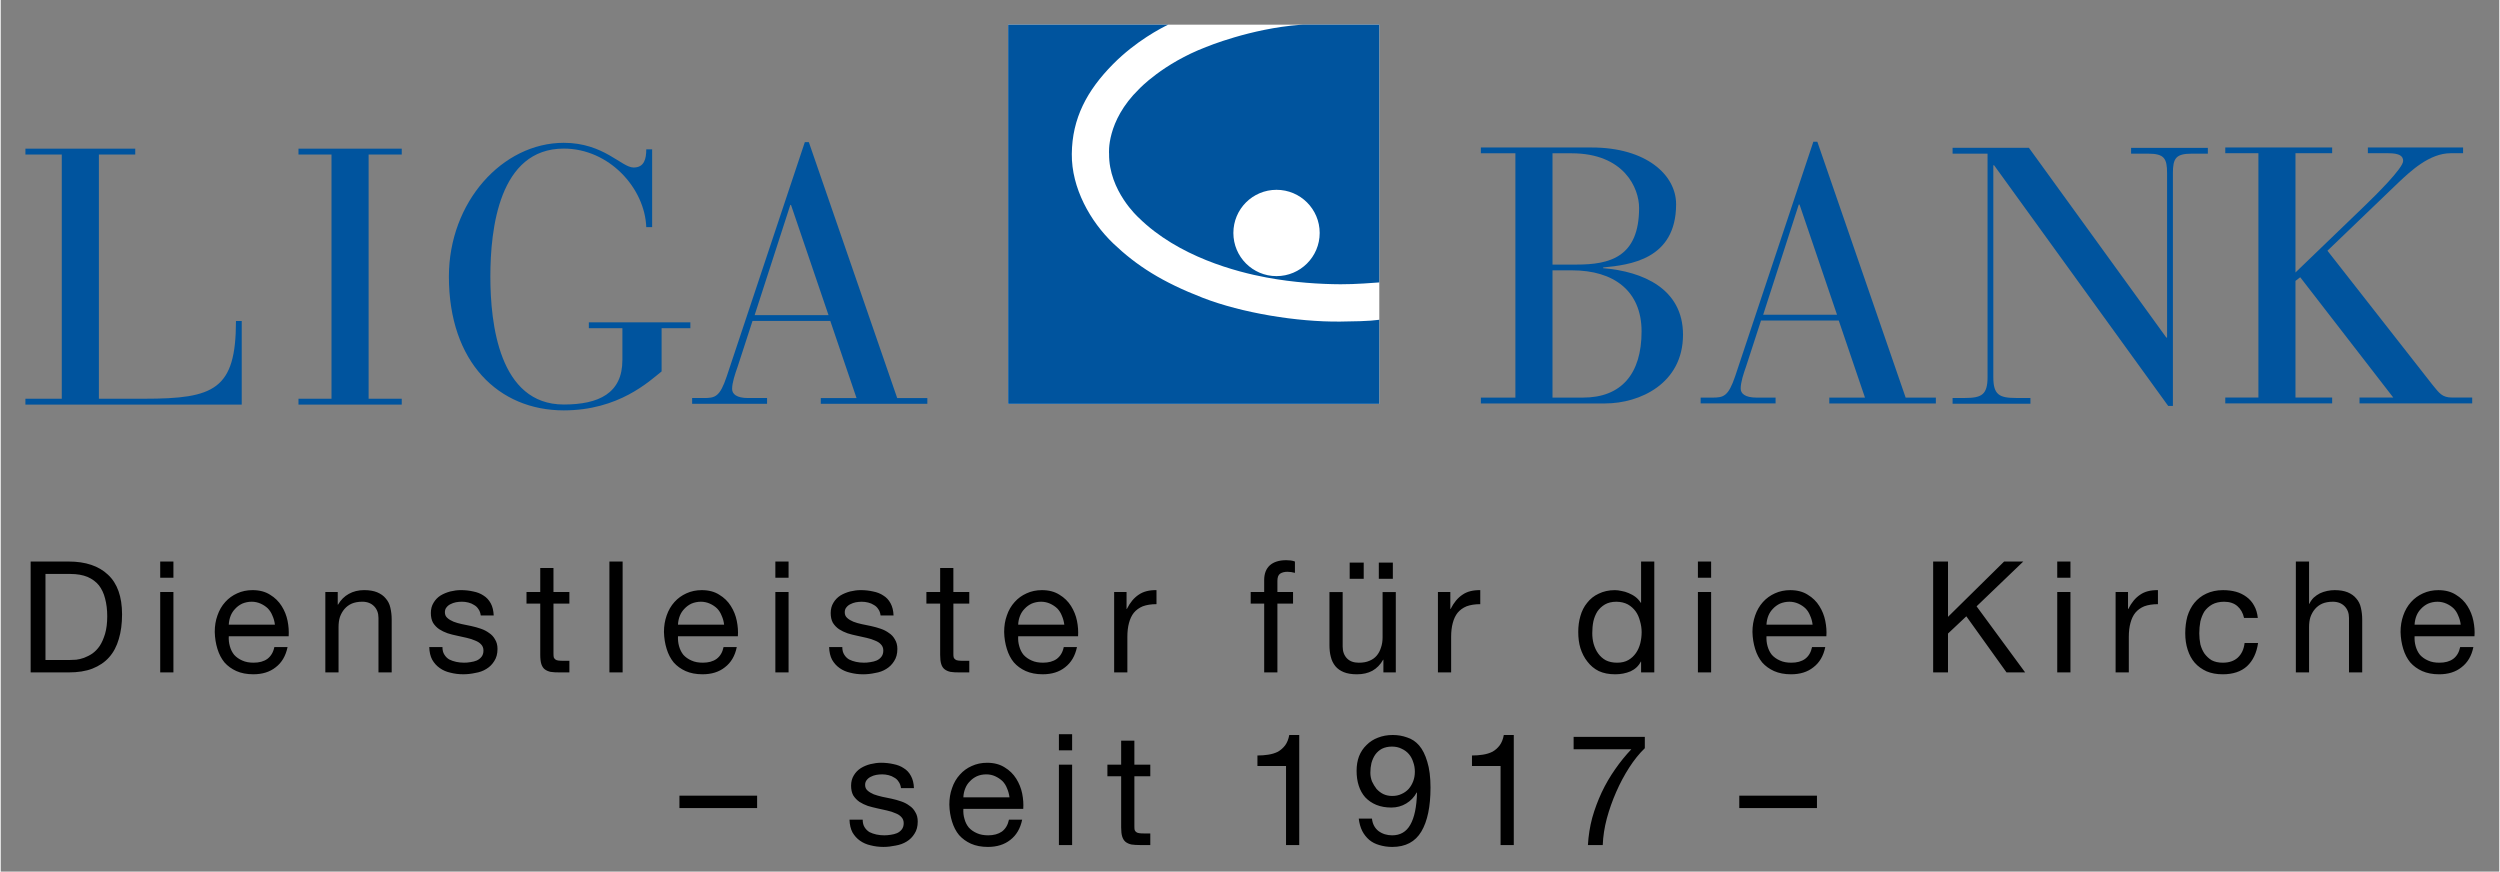 <?xml version="1.0" encoding="UTF-8" standalone="no"?>
<!DOCTYPE svg PUBLIC "-//W3C//DTD SVG 1.1//EN" "http://www.w3.org/Graphics/SVG/1.1/DTD/svg11.dtd">
<!-- Created with Inkscape (http://www.inkscape.org/) by Marsupilami -->
<svg
   xmlnsSvg="http://www.w3.org/2000/svg"
   xmlns="http://www.w3.org/2000/svg"
   version="1.1"
   width="1024"
   height="357"
   viewBox="-2.233 -2.233 226.148 78.889"
   id="svg6157">
  <rect x="-2.233" y="-2.233" width="226.148" height="78.889" fill="#808080" stroke="none"/>
  <defs
     id="defs6159" />
  <path
     d="m 27.705,33.857 -2.988,0 0,0.532 9.346,0 0,-0.532 -2.998,0 0,-22.104 2.998,0 0,-0.532 -9.346,0 0,0.532 2.988,0 0,22.104 z m 0,0 m -24.414,0 -3.291,0 0,0.532 19.58,0 0,-7.568 -0.522,0 c 0,6.221 -1.978,7.036 -8.296,7.036 l -4.111,0 0,-22.104 3.291,0 0,-0.532 -9.941,0 0,0.532 3.291,0 0,22.104 z m 0,0 m 69.399,-7.568 -6.685,0 3.228,-9.971 0.064,0 3.394,9.971 z m 2.534,7.505 -3.232,0 0,0.522 9.644,0 0,-0.522 -2.729,0 -7.998,-23.164 -0.361,0 -7.075,21.221 c -0.62,1.846 -1.05,1.943 -2.065,1.943 l -1.06,0 0,0.522 6.782,0 0,-0.522 -1.714,0 c -1.05,0 -1.45,-0.361 -1.45,-0.825 0,-0.557 0.264,-1.348 0.498,-2.007 l 1.348,-4.146 7.041,0 2.373,6.978 z m 0,0 m -21.191,-3.423 c 0,2.993 -2.144,4.009 -5.303,4.009 -5.859,0 -6.646,-7.339 -6.646,-11.577 0,-4.312 0.786,-11.587 6.646,-11.587 4.116,0 7.339,3.589 7.466,7.109 l 0.532,0 0,-7.041 -0.532,0 c 0,0.825 -0.161,1.645 -1.147,1.645 -1.084,0 -2.695,-2.236 -6.318,-2.236 -5.557,0 -10.4,5.361 -10.4,12.109 0,7.764 4.512,12.109 10.4,12.109 4.971,0 7.729,-2.632 8.853,-3.525 l 0,-3.916 2.603,0 0,-0.527 -9.189,0 0,0.527 3.037,0 0,2.9 z m 0,0"
     id="path5033"
     style="fill:#00549e;fill-opacity:1;fill-rule:evenodd;stroke:none" />
  <path
     d="m 202.114,33.75 -2.998,0 0,0.527 9.673,0 0,-0.527 -3.32,0 0,-10.557 0.43,-0.332 8.423,10.889 -3.057,0 0,0.527 10.2,0 0,-0.527 -1.807,0 c -0.928,0 -1.157,-0.391 -1.787,-1.152 l -9.507,-12.139 6.479,-6.221 c 1.025,-0.952 2.734,-2.603 4.678,-2.603 l 1.118,0 0,-0.522 -8.618,0 0,0.522 1.841,0 c 1.05,0 1.353,0.269 1.353,0.698 0,0.654 -2.505,3.125 -3.525,4.106 l -6.221,5.991 0,-10.796 3.32,0 0,-0.522 -9.673,0 0,0.522 2.998,0 0,22.114 z m 0,0 m -8.169,0.757 0.43,0 0,-21.06 c 0,-1.348 0.264,-1.772 1.709,-1.772 l 1.455,0 0,-0.527 -6.948,0 0,0.527 1.543,0 c 1.455,0 1.714,0.425 1.714,1.772 l 0,14.878 -0.064,0 -12.441,-17.178 -6.909,0 0,0.527 3.164,0 0,20.229 c 0,1.582 -0.527,1.885 -2.046,1.885 l -1.118,0 0,0.522 7.046,0 0,-0.522 -1.313,0 c -1.519,0 -2.046,-0.303 -2.046,-1.885 l 0,-19.18 0.068,0 15.757,21.782 z m 0,0 m -29.971,-8.252 -6.685,0 3.223,-9.976 0.068,0 3.394,9.976 z m 2.529,7.5 -3.228,0 0,0.527 9.644,0 0,-0.527 -2.734,0 -7.993,-23.159 -0.361,0 -7.075,21.221 c -0.625,1.841 -1.055,1.938 -2.07,1.938 l -1.055,0 0,0.527 6.782,0 0,-0.527 -1.714,0 c -1.055,0 -1.445,-0.366 -1.445,-0.825 0,-0.552 0.259,-1.348 0.493,-2.007 l 1.348,-4.146 7.036,0 2.373,6.978 z m 0,0 m -28.281,-11.519 1.777,0 c 3.75,0 6.284,1.846 6.284,5.532 0,3.853 -1.841,5.986 -5.298,5.986 l -2.764,0 0,-11.519 z m -3.359,11.519 -3.125,0 0,0.527 11.26,0 c 3.091,0 7.036,-1.777 7.036,-6.221 0,-4.175 -3.652,-5.728 -7.231,-6.021 l 0,-0.064 c 2.363,-0.234 6.606,-0.688 6.606,-5.728 0,-2.666 -2.729,-5.132 -7.632,-5.132 l -10.039,0 0,0.522 3.125,0 0,22.114 z m 3.359,-22.114 1.714,0 c 4.805,0 6.123,3.193 6.123,4.941 0,4.473 -2.666,5.132 -5.664,5.132 l -2.173,0 0,-10.073 z m 0,0"
     id="path5039"
     style="fill:#00549e;fill-opacity:1;fill-rule:evenodd;stroke:none" />
  <path
     d="m 122.544,34.326 -33.594,0 0,-34.326 33.594,0 0,34.326 z m 0,0"
     id="path5041"
     style="fill:#ffffff;fill-opacity:1;fill-rule:nonzero;stroke:none" />
  <path
     d="m 88.95,0 14.487,0 c -0.62,0.298 -2.91,1.47 -4.99,3.569 -2.363,2.388 -3.706,4.907 -3.735,8.13 -0.034,3.081 1.67,6.113 3.76,8.11 2.124,2.021 4.424,3.491 8.105,4.917 3.516,1.362 8.511,2.192 12.446,2.148 3.086,-0.034 3.11,-0.137 3.521,-0.166 l 0,7.617 -33.594,0 0,-34.326 z m 33.594,0 0,23.33 c -0.386,0.029 -2.222,0.176 -3.506,0.166 -1.831,-0.01 -4.194,-0.146 -6.694,-0.61 -2.725,-0.508 -7.988,-1.875 -11.582,-5.42 0,0 -2.715,-2.412 -2.676,-5.786 0,0 -0.283,-2.93 2.71,-5.85 0,0 2.148,-2.31 6.074,-3.809 0,0 4.004,-1.67 8.511,-2.007 l 0.254,-0.015 6.909,0 z m -13.208,18.853 c 0,2.158 1.743,3.906 3.906,3.906 2.153,0 3.906,-1.748 3.906,-3.906 0,-2.163 -1.753,-3.906 -3.906,-3.906 -2.163,0 -3.906,1.743 -3.906,3.906"
     id="path5043"
     style="fill:#00549e;fill-opacity:1;fill-rule:nonzero;stroke:none" />
  <path
     d="m 220.425,54.307 c -0.034,-0.293 -0.107,-0.562 -0.22,-0.806 -0.098,-0.254 -0.234,-0.474 -0.415,-0.659 -0.181,-0.176 -0.4,-0.322 -0.659,-0.439 -0.244,-0.107 -0.513,-0.171 -0.806,-0.171 -0.308,0 -0.596,0.064 -0.854,0.171 -0.244,0.117 -0.454,0.269 -0.635,0.464 -0.181,0.186 -0.317,0.391 -0.415,0.635 -0.098,0.244 -0.156,0.513 -0.171,0.806 l 4.175,0 z m 1.147,2.026 c -0.161,0.801 -0.522,1.411 -1.074,1.831 -0.537,0.43 -1.211,0.635 -2.026,0.635 -0.586,0 -1.099,-0.098 -1.538,-0.293 -0.425,-0.195 -0.781,-0.449 -1.074,-0.781 -0.278,-0.342 -0.488,-0.742 -0.635,-1.221 -0.146,-0.469 -0.229,-0.981 -0.244,-1.538 0,-0.537 0.083,-1.03 0.244,-1.489 0.161,-0.469 0.4,-0.879 0.708,-1.221 0.308,-0.342 0.669,-0.596 1.074,-0.781 0.425,-0.195 0.889,-0.293 1.392,-0.293 0.635,0 1.162,0.142 1.587,0.415 0.439,0.264 0.791,0.605 1.05,1.025 0.259,0.41 0.439,0.854 0.537,1.343 0.098,0.488 0.132,0.952 0.098,1.392 l -5.42,0 c -0.015,0.312 0.015,0.61 0.098,0.903 0.083,0.293 0.21,0.557 0.391,0.781 0.195,0.215 0.439,0.386 0.732,0.513 0.293,0.137 0.635,0.195 1.025,0.195 0.503,0 0.918,-0.107 1.245,-0.342 0.327,-0.244 0.537,-0.596 0.635,-1.074 l 1.196,0 z m 0,0 m -16.069,-7.739 1.196,0 0,3.833 0.024,0 c 0.098,-0.205 0.225,-0.396 0.391,-0.562 0.176,-0.156 0.366,-0.293 0.562,-0.391 0.205,-0.098 0.425,-0.171 0.659,-0.22 0.244,-0.049 0.469,-0.073 0.684,-0.073 0.469,0 0.859,0.068 1.172,0.195 0.322,0.137 0.586,0.317 0.781,0.562 0.205,0.234 0.347,0.508 0.415,0.83 0.078,0.332 0.122,0.684 0.122,1.074 l 0,4.785 -1.196,0 0,-4.932 c 0,-0.439 -0.137,-0.786 -0.391,-1.05 -0.264,-0.273 -0.625,-0.415 -1.074,-0.415 -0.381,0 -0.698,0.064 -0.952,0.171 -0.264,0.117 -0.483,0.283 -0.659,0.488 -0.186,0.215 -0.317,0.459 -0.415,0.732 -0.088,0.283 -0.122,0.581 -0.122,0.903 l 0,4.102 -1.196,0 0,-10.034 z m 0,0 m -4.688,5.103 c -0.098,-0.449 -0.303,-0.811 -0.61,-1.074 -0.293,-0.254 -0.693,-0.391 -1.196,-0.391 -0.425,0 -0.781,0.088 -1.074,0.244 -0.293,0.166 -0.527,0.381 -0.708,0.635 -0.161,0.264 -0.283,0.562 -0.366,0.903 -0.064,0.342 -0.098,0.703 -0.098,1.074 0,0.342 0.034,0.679 0.098,1.001 0.083,0.312 0.205,0.586 0.366,0.83 0.181,0.244 0.4,0.454 0.659,0.61 0.278,0.146 0.61,0.22 1.001,0.22 0.571,0 1.025,-0.151 1.367,-0.464 0.342,-0.322 0.547,-0.762 0.61,-1.318 l 1.221,0 c -0.132,0.898 -0.464,1.602 -1.001,2.1 -0.537,0.488 -1.27,0.732 -2.197,0.732 -0.552,0 -1.04,-0.088 -1.465,-0.269 -0.425,-0.195 -0.781,-0.449 -1.074,-0.781 -0.278,-0.322 -0.488,-0.713 -0.635,-1.172 -0.146,-0.449 -0.22,-0.952 -0.22,-1.489 0,-0.547 0.064,-1.06 0.195,-1.538 0.146,-0.469 0.356,-0.879 0.635,-1.221 0.293,-0.352 0.649,-0.635 1.074,-0.83 0.439,-0.205 0.942,-0.317 1.514,-0.317 0.425,0 0.815,0.049 1.172,0.146 0.356,0.098 0.674,0.259 0.952,0.464 0.293,0.215 0.522,0.479 0.684,0.781 0.181,0.312 0.293,0.684 0.342,1.123 l -1.245,0 z m 0,0 m -11.626,-2.344 1.123,0 0,1.538 0.024,0 c 0.293,-0.586 0.649,-1.011 1.074,-1.294 0.42,-0.293 0.957,-0.425 1.611,-0.415 l 0,1.27 c -0.488,0 -0.903,0.068 -1.245,0.195 -0.327,0.137 -0.596,0.332 -0.806,0.586 -0.195,0.244 -0.342,0.557 -0.439,0.928 -0.098,0.361 -0.146,0.776 -0.146,1.245 l 0,3.223 -1.196,0 0,-7.275 z m 0,0 m -4.087,-1.294 -1.196,0 0,-1.465 1.196,0 0,1.465 z m -1.196,1.294 1.196,0 0,7.275 -1.196,0 0,-7.275 z m 0,0 m -11.23,-2.759 1.343,0 0,5.005 5.078,-5.005 1.733,0 -4.224,4.053 4.395,5.981 -1.685,0 -3.638,-5.078 -1.66,1.562 0,3.516 -1.343,0 0,-10.034 z m 0,0 m -10.913,5.713 c -0.034,-0.293 -0.107,-0.562 -0.22,-0.806 -0.098,-0.254 -0.234,-0.474 -0.415,-0.659 -0.181,-0.176 -0.4,-0.322 -0.659,-0.439 -0.244,-0.107 -0.513,-0.171 -0.806,-0.171 -0.308,0 -0.596,0.064 -0.854,0.171 -0.244,0.117 -0.454,0.269 -0.635,0.464 -0.181,0.186 -0.317,0.391 -0.415,0.635 -0.098,0.244 -0.156,0.513 -0.171,0.806 l 4.175,0 z m 1.147,2.026 c -0.161,0.801 -0.522,1.411 -1.074,1.831 -0.537,0.43 -1.211,0.635 -2.026,0.635 -0.586,0 -1.099,-0.098 -1.538,-0.293 -0.425,-0.195 -0.781,-0.449 -1.074,-0.781 -0.278,-0.342 -0.488,-0.742 -0.635,-1.221 -0.146,-0.469 -0.229,-0.981 -0.244,-1.538 0,-0.537 0.083,-1.03 0.244,-1.489 0.161,-0.469 0.4,-0.879 0.708,-1.221 0.308,-0.342 0.669,-0.596 1.074,-0.781 0.425,-0.195 0.889,-0.293 1.392,-0.293 0.635,0 1.162,0.142 1.587,0.415 0.439,0.264 0.791,0.605 1.05,1.025 0.259,0.41 0.439,0.854 0.537,1.343 0.098,0.488 0.132,0.952 0.098,1.392 l -5.42,0 c -0.015,0.312 0.015,0.61 0.098,0.903 0.083,0.293 0.21,0.557 0.391,0.781 0.195,0.215 0.439,0.386 0.732,0.513 0.293,0.137 0.635,0.195 1.025,0.195 0.503,0 0.918,-0.107 1.245,-0.342 0.327,-0.244 0.537,-0.596 0.635,-1.074 l 1.196,0 z m 0,0 m -10.332,-6.274 -1.196,0 0,-1.465 1.196,0 0,1.465 z m -1.196,1.294 1.196,0 0,7.275 -1.196,0 0,-7.275 z m 0,0 m -9.561,3.711 c 0,0.332 0.034,0.654 0.122,0.977 0.098,0.332 0.23,0.625 0.415,0.879 0.176,0.244 0.4,0.454 0.684,0.61 0.293,0.146 0.635,0.22 1.025,0.22 0.4,0 0.742,-0.078 1.025,-0.244 0.273,-0.156 0.498,-0.371 0.684,-0.635 0.176,-0.254 0.303,-0.547 0.391,-0.879 0.078,-0.322 0.122,-0.659 0.122,-1.001 0,-0.342 -0.049,-0.669 -0.146,-1.001 -0.088,-0.342 -0.215,-0.635 -0.391,-0.879 -0.186,-0.254 -0.415,-0.469 -0.708,-0.635 -0.293,-0.156 -0.649,-0.244 -1.05,-0.244 -0.41,0 -0.752,0.088 -1.025,0.244 -0.283,0.166 -0.508,0.381 -0.684,0.635 -0.166,0.264 -0.288,0.562 -0.366,0.903 -0.068,0.342 -0.098,0.698 -0.098,1.05 z m 5.615,3.564 -1.196,0 0,-0.977 -0.024,0 c -0.195,0.391 -0.508,0.684 -0.928,0.879 -0.43,0.181 -0.894,0.269 -1.392,0.269 -0.576,0 -1.069,-0.098 -1.489,-0.293 -0.41,-0.205 -0.752,-0.493 -1.025,-0.854 -0.283,-0.352 -0.488,-0.762 -0.635,-1.221 -0.137,-0.449 -0.195,-0.938 -0.195,-1.465 0,-0.498 0.059,-0.981 0.195,-1.44 0.127,-0.449 0.327,-0.855 0.61,-1.196 0.273,-0.352 0.62,-0.635 1.05,-0.83 0.42,-0.205 0.908,-0.317 1.465,-0.317 0.176,0 0.371,0.024 0.586,0.073 0.225,0.039 0.444,0.098 0.659,0.195 0.205,0.088 0.415,0.195 0.61,0.342 0.195,0.146 0.352,0.332 0.488,0.537 l 0.024,0 0,-3.735 1.196,0 0,10.034 z m 0,0 m -19.585,-7.275 1.123,0 0,1.538 0.024,0 c 0.293,-0.586 0.649,-1.011 1.074,-1.294 0.42,-0.293 0.957,-0.425 1.611,-0.415 l 0,1.27 c -0.488,0 -0.903,0.068 -1.245,0.195 -0.327,0.137 -0.596,0.332 -0.806,0.586 -0.195,0.244 -0.342,0.557 -0.439,0.928 -0.098,0.361 -0.146,0.776 -0.146,1.245 l 0,3.223 -1.196,0 0,-7.275 z m 0,0 m -3.813,7.275 -1.123,0 0,-1.147 -0.024,0 c -0.244,0.439 -0.576,0.776 -0.977,1.001 -0.391,0.21 -0.854,0.317 -1.392,0.317 -0.479,0 -0.874,-0.064 -1.196,-0.195 -0.312,-0.127 -0.562,-0.303 -0.757,-0.537 -0.195,-0.244 -0.337,-0.522 -0.415,-0.854 -0.088,-0.322 -0.122,-0.684 -0.122,-1.074 l 0,-4.785 1.196,0 0,4.932 c 0,0.439 0.127,0.801 0.391,1.074 0.254,0.264 0.615,0.391 1.074,0.391 0.371,0 0.688,-0.054 0.952,-0.171 0.273,-0.107 0.493,-0.269 0.659,-0.464 0.176,-0.205 0.303,-0.449 0.391,-0.732 0.098,-0.273 0.146,-0.586 0.146,-0.928 l 0,-4.102 1.196,0 0,7.275 z m -4.175,-9.937 1.27,0 0,1.465 -1.27,0 0,-1.465 z m 2.637,0 1.27,0 0,1.465 -1.27,0 0,-1.465 z m 0,0 m -10.376,3.711 -1.221,0 0,-1.05 1.221,0 0,-1.074 c 0,-0.586 0.171,-1.03 0.513,-1.343 0.342,-0.303 0.835,-0.464 1.489,-0.464 0.112,0 0.244,0.015 0.391,0.024 0.146,0.019 0.273,0.049 0.391,0.098 l 0,1.025 c -0.098,-0.029 -0.215,-0.054 -0.342,-0.073 -0.117,-0.01 -0.23,-0.024 -0.342,-0.024 -0.278,0 -0.498,0.064 -0.659,0.171 -0.166,0.117 -0.244,0.337 -0.244,0.659 l 0,1.001 1.416,0 0,1.05 -1.416,0 0,6.226 -1.196,0 0,-6.226 z m 0,0 m -13.579,-1.05 1.123,0 0,1.538 0.024,0 c 0.293,-0.586 0.649,-1.011 1.074,-1.294 0.425,-0.293 0.962,-0.425 1.611,-0.415 l 0,1.27 c -0.488,0 -0.903,0.068 -1.245,0.195 -0.327,0.137 -0.596,0.332 -0.806,0.586 -0.195,0.244 -0.342,0.557 -0.439,0.928 -0.098,0.361 -0.146,0.776 -0.146,1.245 l 0,3.223 -1.196,0 0,-7.275 z m 0,0 m -4.512,2.954 c -0.039,-0.293 -0.112,-0.562 -0.22,-0.806 -0.098,-0.254 -0.239,-0.474 -0.415,-0.659 -0.186,-0.176 -0.405,-0.322 -0.659,-0.439 -0.244,-0.107 -0.513,-0.171 -0.806,-0.171 -0.312,0 -0.601,0.064 -0.854,0.171 -0.244,0.117 -0.459,0.269 -0.635,0.464 -0.186,0.186 -0.317,0.391 -0.415,0.635 -0.098,0.244 -0.161,0.513 -0.171,0.806 l 4.175,0 z m 1.147,2.026 c -0.166,0.801 -0.527,1.411 -1.074,1.831 -0.537,0.43 -1.216,0.635 -2.026,0.635 -0.586,0 -1.099,-0.098 -1.538,-0.293 -0.43,-0.195 -0.781,-0.449 -1.074,-0.781 -0.283,-0.342 -0.488,-0.742 -0.635,-1.221 -0.146,-0.469 -0.234,-0.981 -0.244,-1.538 0,-0.537 0.078,-1.03 0.244,-1.489 0.156,-0.469 0.396,-0.879 0.708,-1.221 0.303,-0.342 0.664,-0.596 1.074,-0.781 0.42,-0.195 0.884,-0.293 1.392,-0.293 0.635,0 1.157,0.142 1.587,0.415 0.439,0.264 0.786,0.605 1.05,1.025 0.254,0.41 0.439,0.854 0.537,1.343 0.098,0.488 0.127,0.952 0.098,1.392 l -5.42,0 c -0.019,0.312 0.01,0.61 0.098,0.903 0.078,0.293 0.205,0.557 0.391,0.781 0.195,0.215 0.439,0.386 0.732,0.513 0.293,0.137 0.635,0.195 1.025,0.195 0.498,0 0.913,-0.107 1.245,-0.342 0.322,-0.244 0.537,-0.596 0.635,-1.074 l 1.196,0 z m 0,0 m -11.187,-4.98 1.44,0 0,1.05 -1.44,0 0,4.517 c 0,0.146 0.005,0.264 0.024,0.342 0.029,0.088 0.078,0.146 0.146,0.195 0.059,0.049 0.151,0.088 0.269,0.098 0.107,0.019 0.269,0.024 0.464,0.024 l 0.537,0 0,1.05 -0.903,0 c -0.312,0 -0.581,-0.01 -0.806,-0.049 -0.215,-0.049 -0.391,-0.127 -0.537,-0.244 -0.137,-0.107 -0.234,-0.269 -0.293,-0.464 -0.068,-0.205 -0.098,-0.488 -0.098,-0.83 l 0,-4.639 -1.245,0 0,-1.05 1.245,0 0,-2.173 1.196,0 0,2.173 z m 0,0 m -10.054,4.98 c 0,0.283 0.059,0.508 0.171,0.684 0.112,0.186 0.259,0.332 0.439,0.439 0.195,0.098 0.405,0.171 0.635,0.22 0.23,0.049 0.464,0.073 0.708,0.073 0.181,0 0.376,-0.01 0.586,-0.049 0.21,-0.029 0.4,-0.078 0.562,-0.146 0.181,-0.078 0.327,-0.195 0.439,-0.342 0.112,-0.146 0.171,-0.327 0.171,-0.562 0,-0.225 -0.073,-0.415 -0.22,-0.562 -0.132,-0.146 -0.308,-0.254 -0.537,-0.342 -0.21,-0.098 -0.464,-0.176 -0.757,-0.244 -0.278,-0.059 -0.571,-0.127 -0.879,-0.195 -0.293,-0.059 -0.576,-0.132 -0.855,-0.22 -0.278,-0.098 -0.527,-0.22 -0.757,-0.366 -0.229,-0.156 -0.415,-0.352 -0.562,-0.586 -0.132,-0.244 -0.195,-0.537 -0.195,-0.879 0,-0.352 0.083,-0.664 0.244,-0.928 0.161,-0.273 0.376,-0.493 0.635,-0.659 0.259,-0.156 0.552,-0.278 0.879,-0.366 0.327,-0.078 0.645,-0.122 0.952,-0.122 0.405,0 0.781,0.044 1.123,0.122 0.356,0.068 0.669,0.19 0.928,0.366 0.278,0.166 0.498,0.405 0.659,0.708 0.161,0.293 0.254,0.659 0.269,1.099 l -1.172,0 C 77.373,53.232 77.3,53.037 77.188,52.891 77.09,52.734 76.958,52.612 76.797,52.524 76.65,52.427 76.48,52.353 76.284,52.305 c -0.195,-0.049 -0.391,-0.073 -0.586,-0.073 -0.181,0 -0.356,0.019 -0.537,0.049 -0.181,0.039 -0.342,0.093 -0.488,0.171 -0.146,0.068 -0.269,0.166 -0.366,0.293 -0.098,0.117 -0.146,0.264 -0.146,0.439 0,0.215 0.073,0.386 0.22,0.513 0.146,0.137 0.332,0.244 0.562,0.342 0.229,0.088 0.479,0.161 0.757,0.22 0.278,0.049 0.552,0.112 0.83,0.171 0.308,0.068 0.601,0.146 0.879,0.244 0.293,0.098 0.547,0.234 0.757,0.391 0.23,0.146 0.405,0.342 0.537,0.586 0.146,0.234 0.22,0.513 0.22,0.854 0,0.439 -0.098,0.806 -0.293,1.099 -0.181,0.293 -0.415,0.532 -0.708,0.708 -0.293,0.186 -0.625,0.308 -1.001,0.366 -0.376,0.083 -0.742,0.122 -1.099,0.122 -0.405,0 -0.796,-0.049 -1.172,-0.146 -0.356,-0.078 -0.674,-0.22 -0.952,-0.415 -0.278,-0.195 -0.503,-0.444 -0.684,-0.757 -0.161,-0.303 -0.254,-0.688 -0.269,-1.147 l 1.196,0 z m 0,0 m -4.863,-6.274 -1.196,0 0,-1.465 1.196,0 0,1.465 z m -1.196,1.294 1.196,0 0,7.275 -1.196,0 0,-7.275 z m 0,0 m -4.639,2.954 c -0.034,-0.293 -0.107,-0.562 -0.22,-0.806 -0.098,-0.254 -0.234,-0.474 -0.415,-0.659 -0.181,-0.176 -0.4,-0.322 -0.659,-0.439 -0.244,-0.107 -0.513,-0.171 -0.806,-0.171 -0.308,0 -0.596,0.064 -0.855,0.171 -0.244,0.117 -0.454,0.269 -0.635,0.464 -0.181,0.186 -0.317,0.391 -0.415,0.635 -0.098,0.244 -0.156,0.513 -0.171,0.806 l 4.175,0 z m 1.147,2.026 c -0.161,0.801 -0.522,1.411 -1.074,1.831 -0.537,0.43 -1.211,0.635 -2.026,0.635 -0.586,0 -1.099,-0.098 -1.538,-0.293 -0.425,-0.195 -0.781,-0.449 -1.074,-0.781 -0.278,-0.342 -0.488,-0.742 -0.635,-1.221 -0.146,-0.469 -0.23,-0.981 -0.244,-1.538 0,-0.537 0.083,-1.03 0.244,-1.489 0.161,-0.469 0.4,-0.879 0.708,-1.221 0.308,-0.342 0.669,-0.596 1.074,-0.781 0.425,-0.195 0.889,-0.293 1.392,-0.293 0.635,0 1.162,0.142 1.587,0.415 0.439,0.264 0.791,0.605 1.05,1.025 0.259,0.41 0.439,0.854 0.537,1.343 0.098,0.488 0.132,0.952 0.098,1.392 l -5.42,0 c -0.015,0.312 0.015,0.61 0.098,0.903 0.083,0.293 0.21,0.557 0.391,0.781 0.195,0.215 0.439,0.386 0.732,0.513 0.293,0.137 0.635,0.195 1.025,0.195 0.503,0 0.918,-0.107 1.245,-0.342 0.327,-0.244 0.537,-0.596 0.635,-1.074 l 1.196,0 z m 0,0 m -11.528,-7.739 1.196,0 0,10.034 -1.196,0 0,-10.034 z m 0,0 m -5.063,2.759 1.44,0 0,1.05 -1.44,0 0,4.517 c 0,0.146 0.01,0.264 0.024,0.342 0.034,0.088 0.083,0.146 0.146,0.195 0.064,0.049 0.156,0.088 0.269,0.098 0.112,0.019 0.269,0.024 0.464,0.024 l 0.537,0 0,1.05 -0.903,0 c -0.308,0 -0.576,-0.01 -0.806,-0.049 -0.21,-0.049 -0.391,-0.127 -0.537,-0.244 -0.132,-0.107 -0.229,-0.269 -0.293,-0.464 -0.064,-0.205 -0.098,-0.488 -0.098,-0.83 l 0,-4.639 -1.245,0 0,-1.05 1.245,0 0,-2.173 1.196,0 0,2.173 z m 0,0 m -10.049,4.98 c 0,0.283 0.054,0.508 0.171,0.684 0.112,0.186 0.259,0.332 0.439,0.439 0.195,0.098 0.405,0.171 0.635,0.22 0.225,0.049 0.464,0.073 0.708,0.073 0.176,0 0.371,-0.01 0.586,-0.049 0.21,-0.029 0.396,-0.078 0.562,-0.146 0.176,-0.078 0.322,-0.195 0.439,-0.342 0.112,-0.146 0.171,-0.327 0.171,-0.562 0,-0.225 -0.073,-0.415 -0.22,-0.562 -0.132,-0.146 -0.312,-0.254 -0.537,-0.342 -0.215,-0.098 -0.464,-0.176 -0.757,-0.244 -0.278,-0.059 -0.571,-0.127 -0.879,-0.195 -0.293,-0.059 -0.581,-0.132 -0.854,-0.22 -0.278,-0.098 -0.532,-0.22 -0.757,-0.366 -0.23,-0.156 -0.415,-0.352 -0.562,-0.586 -0.132,-0.244 -0.195,-0.537 -0.195,-0.879 0,-0.352 0.078,-0.664 0.244,-0.928 0.161,-0.273 0.371,-0.493 0.635,-0.659 0.259,-0.156 0.552,-0.278 0.879,-0.366 0.322,-0.078 0.64,-0.122 0.952,-0.122 0.405,0 0.781,0.044 1.123,0.122 0.356,0.068 0.664,0.19 0.928,0.366 0.273,0.166 0.493,0.405 0.659,0.708 0.161,0.293 0.249,0.659 0.269,1.099 l -1.172,0 c -0.034,-0.244 -0.107,-0.439 -0.22,-0.586 -0.098,-0.156 -0.229,-0.278 -0.391,-0.366 -0.146,-0.098 -0.317,-0.171 -0.513,-0.22 -0.195,-0.049 -0.391,-0.073 -0.586,-0.073 -0.181,0 -0.361,0.019 -0.537,0.049 -0.181,0.039 -0.342,0.093 -0.488,0.171 -0.146,0.068 -0.269,0.166 -0.366,0.293 -0.098,0.117 -0.146,0.264 -0.146,0.439 0,0.215 0.073,0.386 0.22,0.513 0.146,0.137 0.332,0.244 0.562,0.342 0.225,0.088 0.479,0.161 0.757,0.22 0.273,0.049 0.552,0.112 0.83,0.171 0.308,0.068 0.601,0.146 0.879,0.244 0.293,0.098 0.542,0.234 0.757,0.391 0.225,0.146 0.405,0.342 0.537,0.586 0.146,0.234 0.22,0.513 0.22,0.854 0,0.439 -0.098,0.806 -0.293,1.099 -0.181,0.293 -0.415,0.532 -0.708,0.708 -0.293,0.186 -0.63,0.308 -1.001,0.366 -0.376,0.083 -0.742,0.122 -1.099,0.122 -0.41,0 -0.801,-0.049 -1.172,-0.146 -0.361,-0.078 -0.679,-0.22 -0.952,-0.415 -0.278,-0.195 -0.508,-0.444 -0.684,-0.757 -0.166,-0.303 -0.254,-0.688 -0.269,-1.147 l 1.196,0 z m 0,0 m -10.601,-4.98 1.123,0 0,1.147 0.024,0 c 0.254,-0.439 0.586,-0.762 0.977,-0.977 0.4,-0.225 0.864,-0.342 1.392,-0.342 0.469,0 0.859,0.068 1.172,0.195 0.322,0.137 0.586,0.317 0.781,0.562 0.205,0.234 0.347,0.508 0.415,0.83 0.078,0.332 0.122,0.684 0.122,1.074 l 0,4.785 -1.196,0 0,-4.932 c 0,-0.439 -0.137,-0.786 -0.391,-1.05 -0.264,-0.273 -0.625,-0.415 -1.074,-0.415 -0.381,0 -0.698,0.064 -0.952,0.171 -0.264,0.117 -0.483,0.283 -0.659,0.488 -0.186,0.215 -0.317,0.459 -0.415,0.732 -0.088,0.283 -0.122,0.581 -0.122,0.903 l 0,4.102 -1.196,0 0,-7.275 z m 0,0 m -4.565,2.954 c -0.034,-0.293 -0.107,-0.562 -0.22,-0.806 -0.098,-0.254 -0.239,-0.474 -0.415,-0.659 -0.181,-0.176 -0.4,-0.322 -0.659,-0.439 -0.244,-0.107 -0.513,-0.171 -0.806,-0.171 -0.312,0 -0.596,0.064 -0.854,0.171 -0.244,0.117 -0.459,0.269 -0.635,0.464 -0.181,0.186 -0.317,0.391 -0.415,0.635 -0.098,0.244 -0.156,0.513 -0.171,0.806 l 4.175,0 z m 1.147,2.026 c -0.166,0.801 -0.522,1.411 -1.074,1.831 -0.537,0.43 -1.216,0.635 -2.026,0.635 -0.586,0 -1.099,-0.098 -1.538,-0.293 -0.425,-0.195 -0.781,-0.449 -1.074,-0.781 -0.278,-0.342 -0.488,-0.742 -0.635,-1.221 -0.146,-0.469 -0.229,-0.981 -0.244,-1.538 0,-0.537 0.078,-1.03 0.244,-1.489 0.161,-0.469 0.396,-0.879 0.708,-1.221 0.308,-0.342 0.664,-0.596 1.074,-0.781 0.42,-0.195 0.884,-0.293 1.392,-0.293 0.635,0 1.162,0.142 1.587,0.415 0.439,0.264 0.786,0.605 1.05,1.025 0.259,0.41 0.439,0.854 0.537,1.343 0.098,0.488 0.127,0.952 0.098,1.392 l -5.42,0 c -0.019,0.312 0.015,0.61 0.098,0.903 0.078,0.293 0.21,0.557 0.391,0.781 0.195,0.215 0.439,0.386 0.732,0.513 0.293,0.137 0.635,0.195 1.025,0.195 0.503,0 0.918,-0.107 1.245,-0.342 0.322,-0.244 0.537,-0.596 0.635,-1.074 l 1.196,0 z m 0,0 m -10.332,-6.274 -1.196,0 0,-1.465 1.196,0 0,1.465 z m -1.196,1.294 1.196,0 0,7.275 -1.196,0 0,-7.275 z m 0,0 m -10.386,6.152 2.222,0 c 0.146,0 0.327,-0.005 0.562,-0.024 0.225,-0.029 0.464,-0.083 0.708,-0.171 0.254,-0.098 0.513,-0.225 0.757,-0.391 0.244,-0.176 0.464,-0.4 0.659,-0.684 0.195,-0.293 0.352,-0.659 0.488,-1.099 0.127,-0.439 0.195,-0.962 0.195,-1.587 0,-0.596 -0.068,-1.133 -0.195,-1.611 C 7.095,51.47 6.904,51.074 6.65,50.742 6.387,50.42 6.045,50.171 5.625,49.985 5.195,49.81 4.678,49.717 4.062,49.717 l -2.246,0 0,7.788 z m -1.343,-8.911 3.442,0 c 1.543,0 2.734,0.405 3.564,1.196 0.84,0.781 1.27,1.978 1.27,3.589 0,0.83 -0.098,1.577 -0.293,2.222 -0.186,0.654 -0.479,1.211 -0.879,1.66 C 7.188,57.7 6.68,58.042 6.064,58.286 5.459,58.521 4.746,58.628 3.916,58.628 l -3.442,0 0,-10.034 z m 0,0"
     id="path4993"
     style="fill:#000000;fill-opacity:1;fill-rule:nonzero;stroke:none" />
  <path
     d="m 155.127,69.785 7.031,0 0,1.123 -7.031,0 0,-1.123 z m 0,0 m -8.55,-4.297 c -0.508,0.488 -0.977,1.074 -1.416,1.758 -0.439,0.684 -0.83,1.416 -1.172,2.197 -0.342,0.781 -0.63,1.587 -0.854,2.417 -0.215,0.815 -0.337,1.611 -0.366,2.393 l -1.343,0 c 0.049,-0.845 0.176,-1.665 0.391,-2.466 0.225,-0.796 0.513,-1.562 0.854,-2.295 0.352,-0.747 0.762,-1.445 1.221,-2.1 0.449,-0.649 0.938,-1.25 1.465,-1.807 l -5.225,0 0,-1.123 6.445,0 0,1.025 z m 0,0 m -11.86,8.765 -1.196,0 0,-7.153 -2.588,0 0,-0.952 c 0.342,0 0.664,-0.024 0.977,-0.073 0.322,-0.049 0.615,-0.137 0.879,-0.269 0.259,-0.146 0.479,-0.342 0.659,-0.586 0.176,-0.244 0.298,-0.552 0.366,-0.928 l 0.903,0 0,9.961 z m 0,0 m -12.837,-2.393 c 0.049,0.474 0.244,0.85 0.586,1.123 0.356,0.264 0.771,0.391 1.245,0.391 0.732,0 1.279,-0.317 1.636,-0.952 0.376,-0.649 0.576,-1.616 0.61,-2.905 l -0.024,-0.024 c -0.23,0.425 -0.547,0.757 -0.952,1.001 -0.405,0.244 -0.854,0.366 -1.343,0.366 -0.503,0 -0.962,-0.078 -1.367,-0.244 -0.391,-0.161 -0.723,-0.391 -1.001,-0.684 -0.259,-0.293 -0.454,-0.64 -0.586,-1.05 -0.132,-0.405 -0.195,-0.854 -0.195,-1.343 0,-0.488 0.073,-0.928 0.22,-1.318 0.161,-0.405 0.391,-0.747 0.684,-1.025 0.293,-0.293 0.635,-0.513 1.025,-0.659 0.405,-0.161 0.855,-0.244 1.343,-0.244 0.454,0 0.889,0.073 1.294,0.22 0.425,0.132 0.791,0.376 1.099,0.732 0.308,0.361 0.552,0.85 0.732,1.465 0.195,0.62 0.293,1.401 0.293,2.344 0,1.729 -0.278,3.052 -0.83,3.979 -0.552,0.928 -1.431,1.392 -2.637,1.392 -0.425,0 -0.815,-0.064 -1.172,-0.171 -0.342,-0.098 -0.645,-0.249 -0.903,-0.464 -0.259,-0.225 -0.474,-0.493 -0.635,-0.806 -0.161,-0.322 -0.269,-0.698 -0.317,-1.123 l 1.196,0 z m 3.882,-4.248 c 0,-0.308 -0.049,-0.591 -0.146,-0.855 -0.083,-0.273 -0.21,-0.518 -0.391,-0.732 -0.181,-0.21 -0.4,-0.371 -0.659,-0.488 -0.244,-0.127 -0.537,-0.195 -0.879,-0.195 -0.342,0 -0.645,0.068 -0.903,0.195 -0.244,0.132 -0.449,0.312 -0.61,0.537 -0.146,0.215 -0.259,0.464 -0.342,0.757 -0.064,0.278 -0.098,0.571 -0.098,0.879 0,0.264 0.049,0.522 0.146,0.781 0.112,0.244 0.254,0.474 0.415,0.684 0.181,0.195 0.381,0.352 0.61,0.464 0.244,0.117 0.513,0.171 0.806,0.171 0.308,0 0.586,-0.054 0.83,-0.171 0.259,-0.112 0.478,-0.269 0.659,-0.464 0.181,-0.21 0.317,-0.444 0.415,-0.708 0.098,-0.259 0.146,-0.542 0.146,-0.854 z m 0,0 m -10.464,6.641 -1.196,0 0,-7.153 -2.588,0 0,-0.952 c 0.342,0 0.664,-0.024 0.977,-0.073 0.322,-0.049 0.615,-0.137 0.879,-0.269 0.254,-0.146 0.474,-0.342 0.659,-0.586 0.176,-0.244 0.298,-0.552 0.366,-0.928 l 0.903,0 0,9.961 z m 0,0 m -14.922,-7.275 1.44,0 0,1.05 -1.44,0 0,4.517 c 0,0.146 0.005,0.264 0.024,0.342 0.029,0.083 0.078,0.146 0.146,0.195 0.064,0.049 0.151,0.083 0.269,0.098 0.112,0.019 0.269,0.024 0.464,0.024 l 0.537,0 0,1.05 -0.903,0 c -0.312,0 -0.581,-0.015 -0.806,-0.049 -0.215,-0.049 -0.391,-0.127 -0.537,-0.244 -0.132,-0.112 -0.229,-0.269 -0.293,-0.464 -0.068,-0.21 -0.098,-0.488 -0.098,-0.83 l 0,-4.639 -1.245,0 0,-1.05 1.245,0 0,-2.173 1.196,0 0,2.173 z m 0,0 m -5.635,-1.294 -1.196,0 0,-1.465 1.196,0 0,1.465 z m -1.196,1.294 1.196,0 0,7.275 -1.196,0 0,-7.275 z m 0,0 m -4.473,2.954 c -0.039,-0.293 -0.112,-0.562 -0.22,-0.806 -0.098,-0.259 -0.239,-0.479 -0.415,-0.659 -0.186,-0.176 -0.405,-0.322 -0.659,-0.439 -0.244,-0.112 -0.513,-0.171 -0.806,-0.171 -0.312,0 -0.601,0.059 -0.854,0.171 -0.244,0.117 -0.459,0.269 -0.635,0.464 -0.186,0.181 -0.317,0.391 -0.415,0.635 -0.098,0.244 -0.161,0.513 -0.171,0.806 l 4.175,0 z m 1.147,2.026 c -0.166,0.801 -0.527,1.411 -1.074,1.831 -0.537,0.425 -1.216,0.635 -2.026,0.635 -0.586,0 -1.099,-0.098 -1.538,-0.293 -0.43,-0.195 -0.781,-0.454 -1.074,-0.781 -0.283,-0.342 -0.488,-0.747 -0.635,-1.221 -0.146,-0.469 -0.234,-0.981 -0.244,-1.538 0,-0.537 0.078,-1.03 0.244,-1.489 0.156,-0.469 0.396,-0.879 0.708,-1.221 0.303,-0.342 0.664,-0.601 1.074,-0.781 0.42,-0.195 0.884,-0.293 1.392,-0.293 0.635,0 1.157,0.142 1.587,0.415 0.439,0.264 0.786,0.605 1.05,1.025 0.254,0.41 0.439,0.854 0.537,1.343 0.098,0.488 0.127,0.952 0.098,1.392 l -5.42,0 c -0.019,0.312 0.01,0.61 0.098,0.903 0.078,0.293 0.205,0.557 0.391,0.781 0.195,0.215 0.439,0.386 0.732,0.513 0.293,0.132 0.635,0.195 1.025,0.195 0.498,0 0.913,-0.112 1.245,-0.342 0.322,-0.244 0.537,-0.601 0.635,-1.074 l 1.196,0 z m 0,0 m -14.434,0 c 0,0.278 0.059,0.508 0.171,0.684 0.112,0.181 0.259,0.327 0.439,0.439 0.195,0.098 0.405,0.171 0.635,0.22 0.23,0.049 0.464,0.073 0.708,0.073 0.181,0 0.376,-0.015 0.586,-0.049 0.21,-0.029 0.4,-0.078 0.562,-0.146 0.181,-0.078 0.327,-0.195 0.439,-0.342 0.112,-0.146 0.171,-0.332 0.171,-0.562 0,-0.225 -0.073,-0.415 -0.22,-0.562 -0.132,-0.146 -0.308,-0.259 -0.537,-0.342 -0.21,-0.098 -0.464,-0.176 -0.757,-0.244 -0.278,-0.064 -0.571,-0.127 -0.879,-0.195 -0.293,-0.064 -0.576,-0.137 -0.855,-0.22 -0.278,-0.098 -0.527,-0.22 -0.757,-0.366 -0.23,-0.161 -0.415,-0.356 -0.562,-0.586 -0.132,-0.244 -0.195,-0.537 -0.195,-0.879 0,-0.356 0.083,-0.664 0.244,-0.928 0.161,-0.273 0.376,-0.493 0.635,-0.659 0.259,-0.161 0.552,-0.283 0.879,-0.366 0.327,-0.078 0.645,-0.122 0.952,-0.122 0.405,0 0.781,0.044 1.123,0.122 0.356,0.068 0.669,0.19 0.928,0.366 0.278,0.166 0.498,0.4 0.659,0.708 0.161,0.293 0.254,0.659 0.269,1.099 l -1.172,0 c -0.034,-0.244 -0.107,-0.439 -0.22,-0.586 -0.098,-0.161 -0.23,-0.283 -0.391,-0.366 -0.146,-0.098 -0.317,-0.171 -0.513,-0.22 -0.195,-0.049 -0.391,-0.073 -0.586,-0.073 -0.181,0 -0.356,0.019 -0.537,0.049 -0.181,0.034 -0.342,0.093 -0.488,0.171 -0.146,0.068 -0.269,0.166 -0.366,0.293 -0.098,0.117 -0.146,0.264 -0.146,0.439 0,0.215 0.073,0.386 0.22,0.513 0.146,0.132 0.332,0.244 0.562,0.342 0.23,0.083 0.479,0.156 0.757,0.22 0.278,0.049 0.552,0.107 0.83,0.171 0.308,0.068 0.601,0.146 0.879,0.244 0.293,0.098 0.547,0.229 0.757,0.391 0.229,0.146 0.405,0.342 0.537,0.586 0.146,0.229 0.22,0.513 0.22,0.854 0,0.439 -0.098,0.806 -0.293,1.099 -0.181,0.293 -0.415,0.532 -0.708,0.708 -0.293,0.181 -0.625,0.303 -1.001,0.366 -0.376,0.078 -0.742,0.122 -1.099,0.122 -0.405,0 -0.796,-0.049 -1.172,-0.146 C 76.138,74.199 75.82,74.058 75.542,73.862 75.264,73.667 75.039,73.418 74.858,73.106 74.697,72.798 74.605,72.417 74.59,71.958 l 1.196,0 z m 0,0 m -16.587,-2.173 7.031,0 0,1.123 -7.031,0 0,-1.123 z m 0,0"
     id="path5019"
     style="fill:#000000;fill-opacity:1;fill-rule:nonzero;stroke:none" />
</svg>
<!-- version: 20110311, original size: 221.6828 74.423882, border: 3% -->
